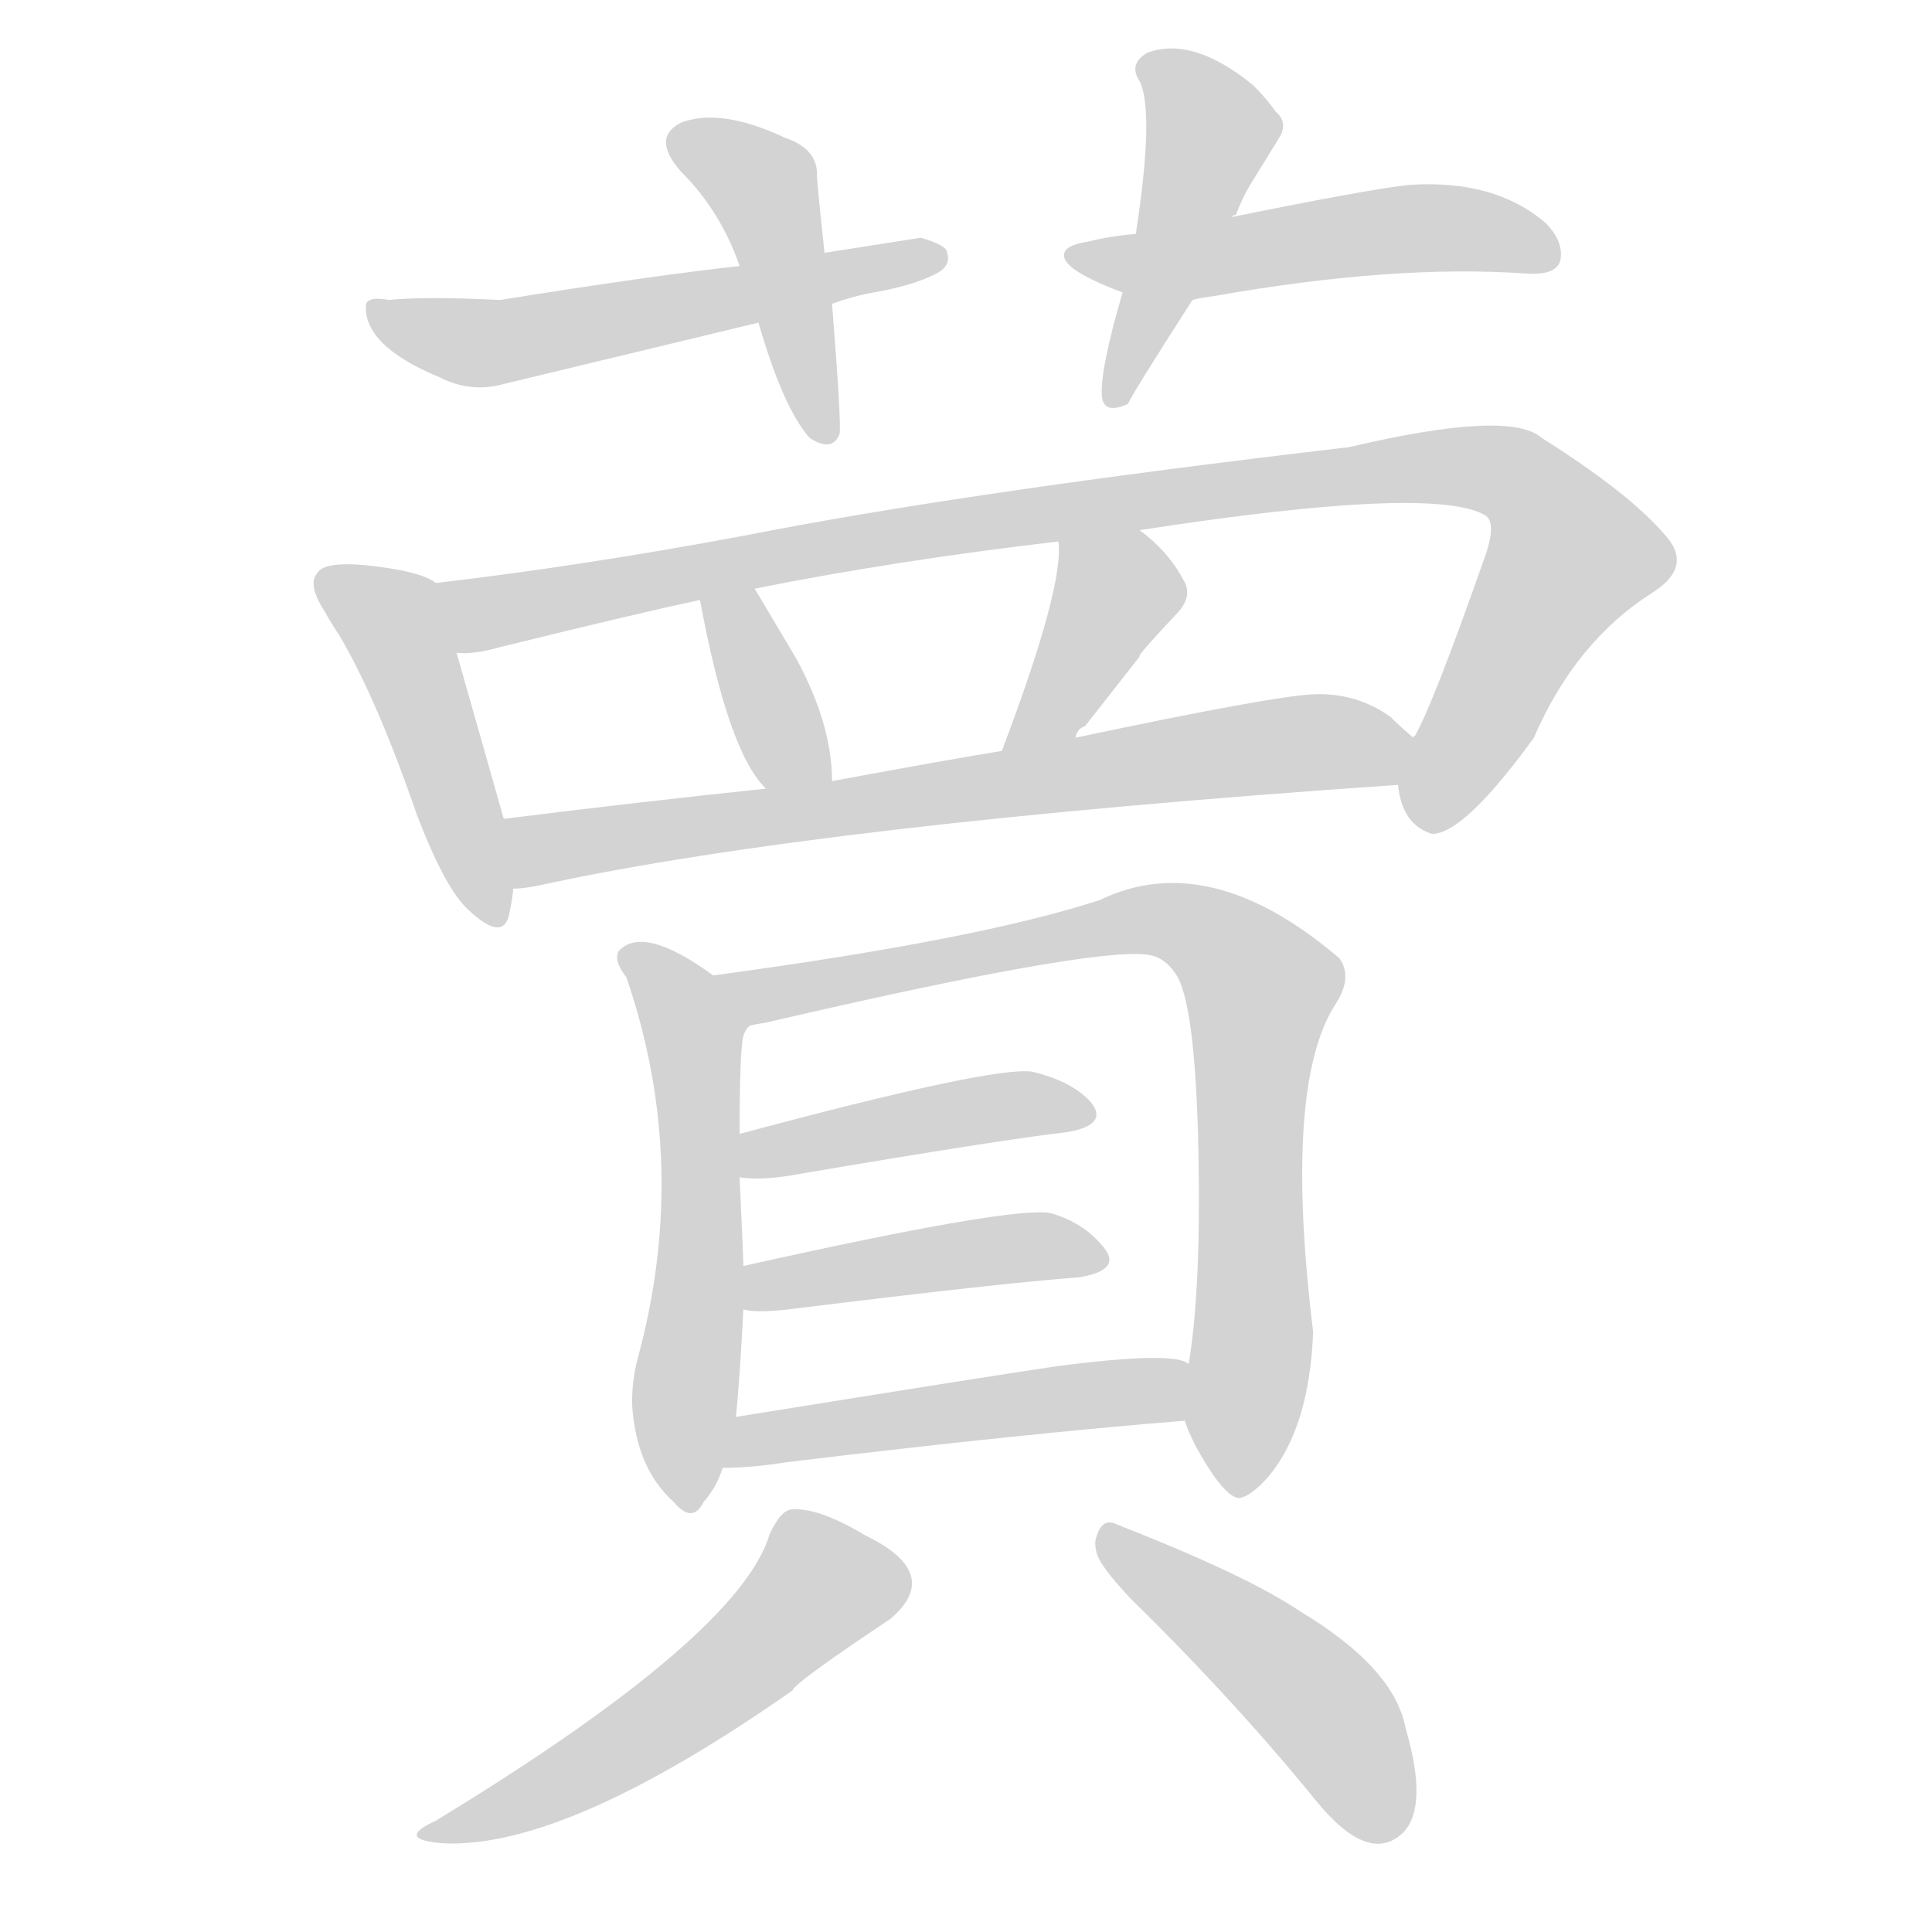 <svg version="1.1" viewBox="0 0 1024 1024" xmlns="http://www.w3.org/2000/svg">
  
  <g transform="scale(1, -1) translate(0, -900)">
    <style type="text/css">
        .origin {display:none;}
        .hide {display:none;}
        .stroke {fill: lightgray;}
    </style>

    <path d="M 437 766 Q 434 794 433 806 Q 434 821 416 827 Q 382 843 361 835 Q 345 827 361 809 Q 382 788 392 759 L 402 729 Q 415 684 429 668 Q 441 660 445 670 Q 446 676 441 739 L 437 766 Z" fill="lightgray" class="stroke"/>
    <path d="M 441 739 Q 452 743 463 745 Q 486 749 498 756 Q 504 760 502 766 Q 502 770 488 774 L 437 766 L 392 759 Q 346 754 265 741 Q 225 743 206 741 Q 196 743 194 739 Q 192 717 233 700 Q 249 692 265 696 L 402 729 L 441 739 Z" fill="lightgray" class="stroke"/>
    <path d="M 653 785 Q 653 786 655 786 Q 658 794 662 801 L 678 827 Q 683 835 676 841 Q 672 847 664 855 Q 632 881 608 872 Q 598 866 604 857 Q 612 841 602 776 L 595 745 Q 583 704 584 690 Q 585 680 598 686 Q 598 688 632 741 L 653 785 Z" fill="lightgray" class="stroke"/>
    <path d="M 632 741 Q 635 742 643 743 Q 739 760 809 755 Q 825 754 827 762 Q 829 772 819 782 Q 792 805 747 802 Q 727 800 653 785 L 602 776 Q 589 775 577 772 Q 564 770 564 765 Q 563 757 595 745 L 632 741 Z" fill="lightgray" class="stroke"/>
    <path d="M 231 591 Q 225 596 205 599 Q 172 604 168 596 Q 163 590 172 576 Q 176 569 180 563 Q 200 529 221 468 Q 236 429 248 418 Q 267 400 270 416 Q 272 426 272 429 L 267 466 L 242 554 C 234 583 232 591 231 591 Z" fill="lightgray" class="stroke"/>
    <path d="M 741 484 Q 743 463 759 458 Q 776 458 813 509 Q 835 560 876 586 Q 898 600 882 617 Q 863 639 817 668 Q 800 683 715 663 Q 510 639 394 616 Q 308 600 231 591 C 201 587 212 550 242 554 Q 251 553 265 557 Q 338 575 371 582 L 400 588 Q 475 603 561 613 L 604 619 Q 759 643 787 627 Q 794 623 786 602 Q 760 528 750 510 Q 749 510 749 509 C 739 488 739 488 741 484 Z" fill="lightgray" class="stroke"/>
    <path d="M 441 486 Q 441 516 422 551 L 400 588 C 385 614 365 611 371 582 Q 386 501 406 482 C 426 460 442 456 441 486 Z" fill="lightgray" class="stroke"/>
    <path d="M 570 509 Q 571 514 575 515 L 604 552 Q 604 553 605 554 Q 608 558 623 574 Q 633 584 627 593 Q 619 608 604 619 C 580 637 560 643 561 613 Q 564 589 531 502 C 520 474 557 482 570 509 Z" fill="lightgray" class="stroke"/>
    <path d="M 272 429 Q 278 429 287 431 Q 435 463 741 484 C 771 486 771 489 749 509 Q 741 516 737 520 Q 719 533 696 532 Q 674 531 570 509 L 531 502 Q 506 498 441 486 L 406 482 Q 339 475 267 466 C 237 462 242 425 272 429 Z" fill="lightgray" class="stroke"/>
    <path d="M 378 383 Q 341 410 328 396 Q 325 391 332 382 Q 366 283 338 180 Q 335 169 335 156 Q 337 122 357 104 Q 367 92 373 104 Q 380 112 383 122 L 390 149 Q 392 167 394 206 L 394 229 Q 394 233 392 276 L 392 299 Q 392 343 394 351 Q 396 357 400 357 C 406 364 403 366 378 383 Z" fill="lightgray" class="stroke"/>
    <path d="M 628 147 Q 629 143 634 133 Q 649 106 657 106 Q 663 107 672 117 Q 694 143 696 194 Q 680 325 708 368 Q 717 382 710 392 Q 641 451 583 423 Q 519 402 378 383 C 348 379 371 351 400 357 L 406 358 Q 578 398 608 394 Q 617 393 623 384 Q 633 370 635 298 Q 637 218 630 177 L 628 147 Z" fill="lightgray" class="stroke"/>
    <path d="M 392 276 Q 404 274 425 278 Q 531 296 566 300 Q 588 304 578 316 Q 568 327 547 332 Q 526 335 392 299 C 363 291 362 279 392 276 Z" fill="lightgray" class="stroke"/>
    <path d="M 394 206 Q 400 204 418 206 Q 531 220 572 223 Q 596 227 584 240 Q 574 252 557 257 Q 537 261 394 229 C 365 222 364 210 394 206 Z" fill="lightgray" class="stroke"/>
    <path d="M 383 122 Q 398 122 417 125 Q 541 140 628 147 C 658 149 658 167 630 177 Q 623 184 561 176 Q 533 172 390 149 C 360 144 353 121 383 122 Z" fill="lightgray" class="stroke"/>
    <path d="M 408 87 Q 392 33 231 -65 Q 209 -75 235 -77 Q 300 -80 420 4 Q 421 8 472 42 Q 500 66 459 86 Q 434 101 420 100 Q 414 100 408 87 Z" fill="lightgray" class="stroke"/>
    <path d="M 581 85 Q 580 82 581 78 Q 582 71 599 53 Q 655 -2 698 -55 Q 726 -89 744 -71 Q 757 -57 745 -16 Q 739 16 689 46 Q 661 65 592 92 Q 584 96 581 85 Z" fill="lightgray" class="stroke"/></g>
</svg>